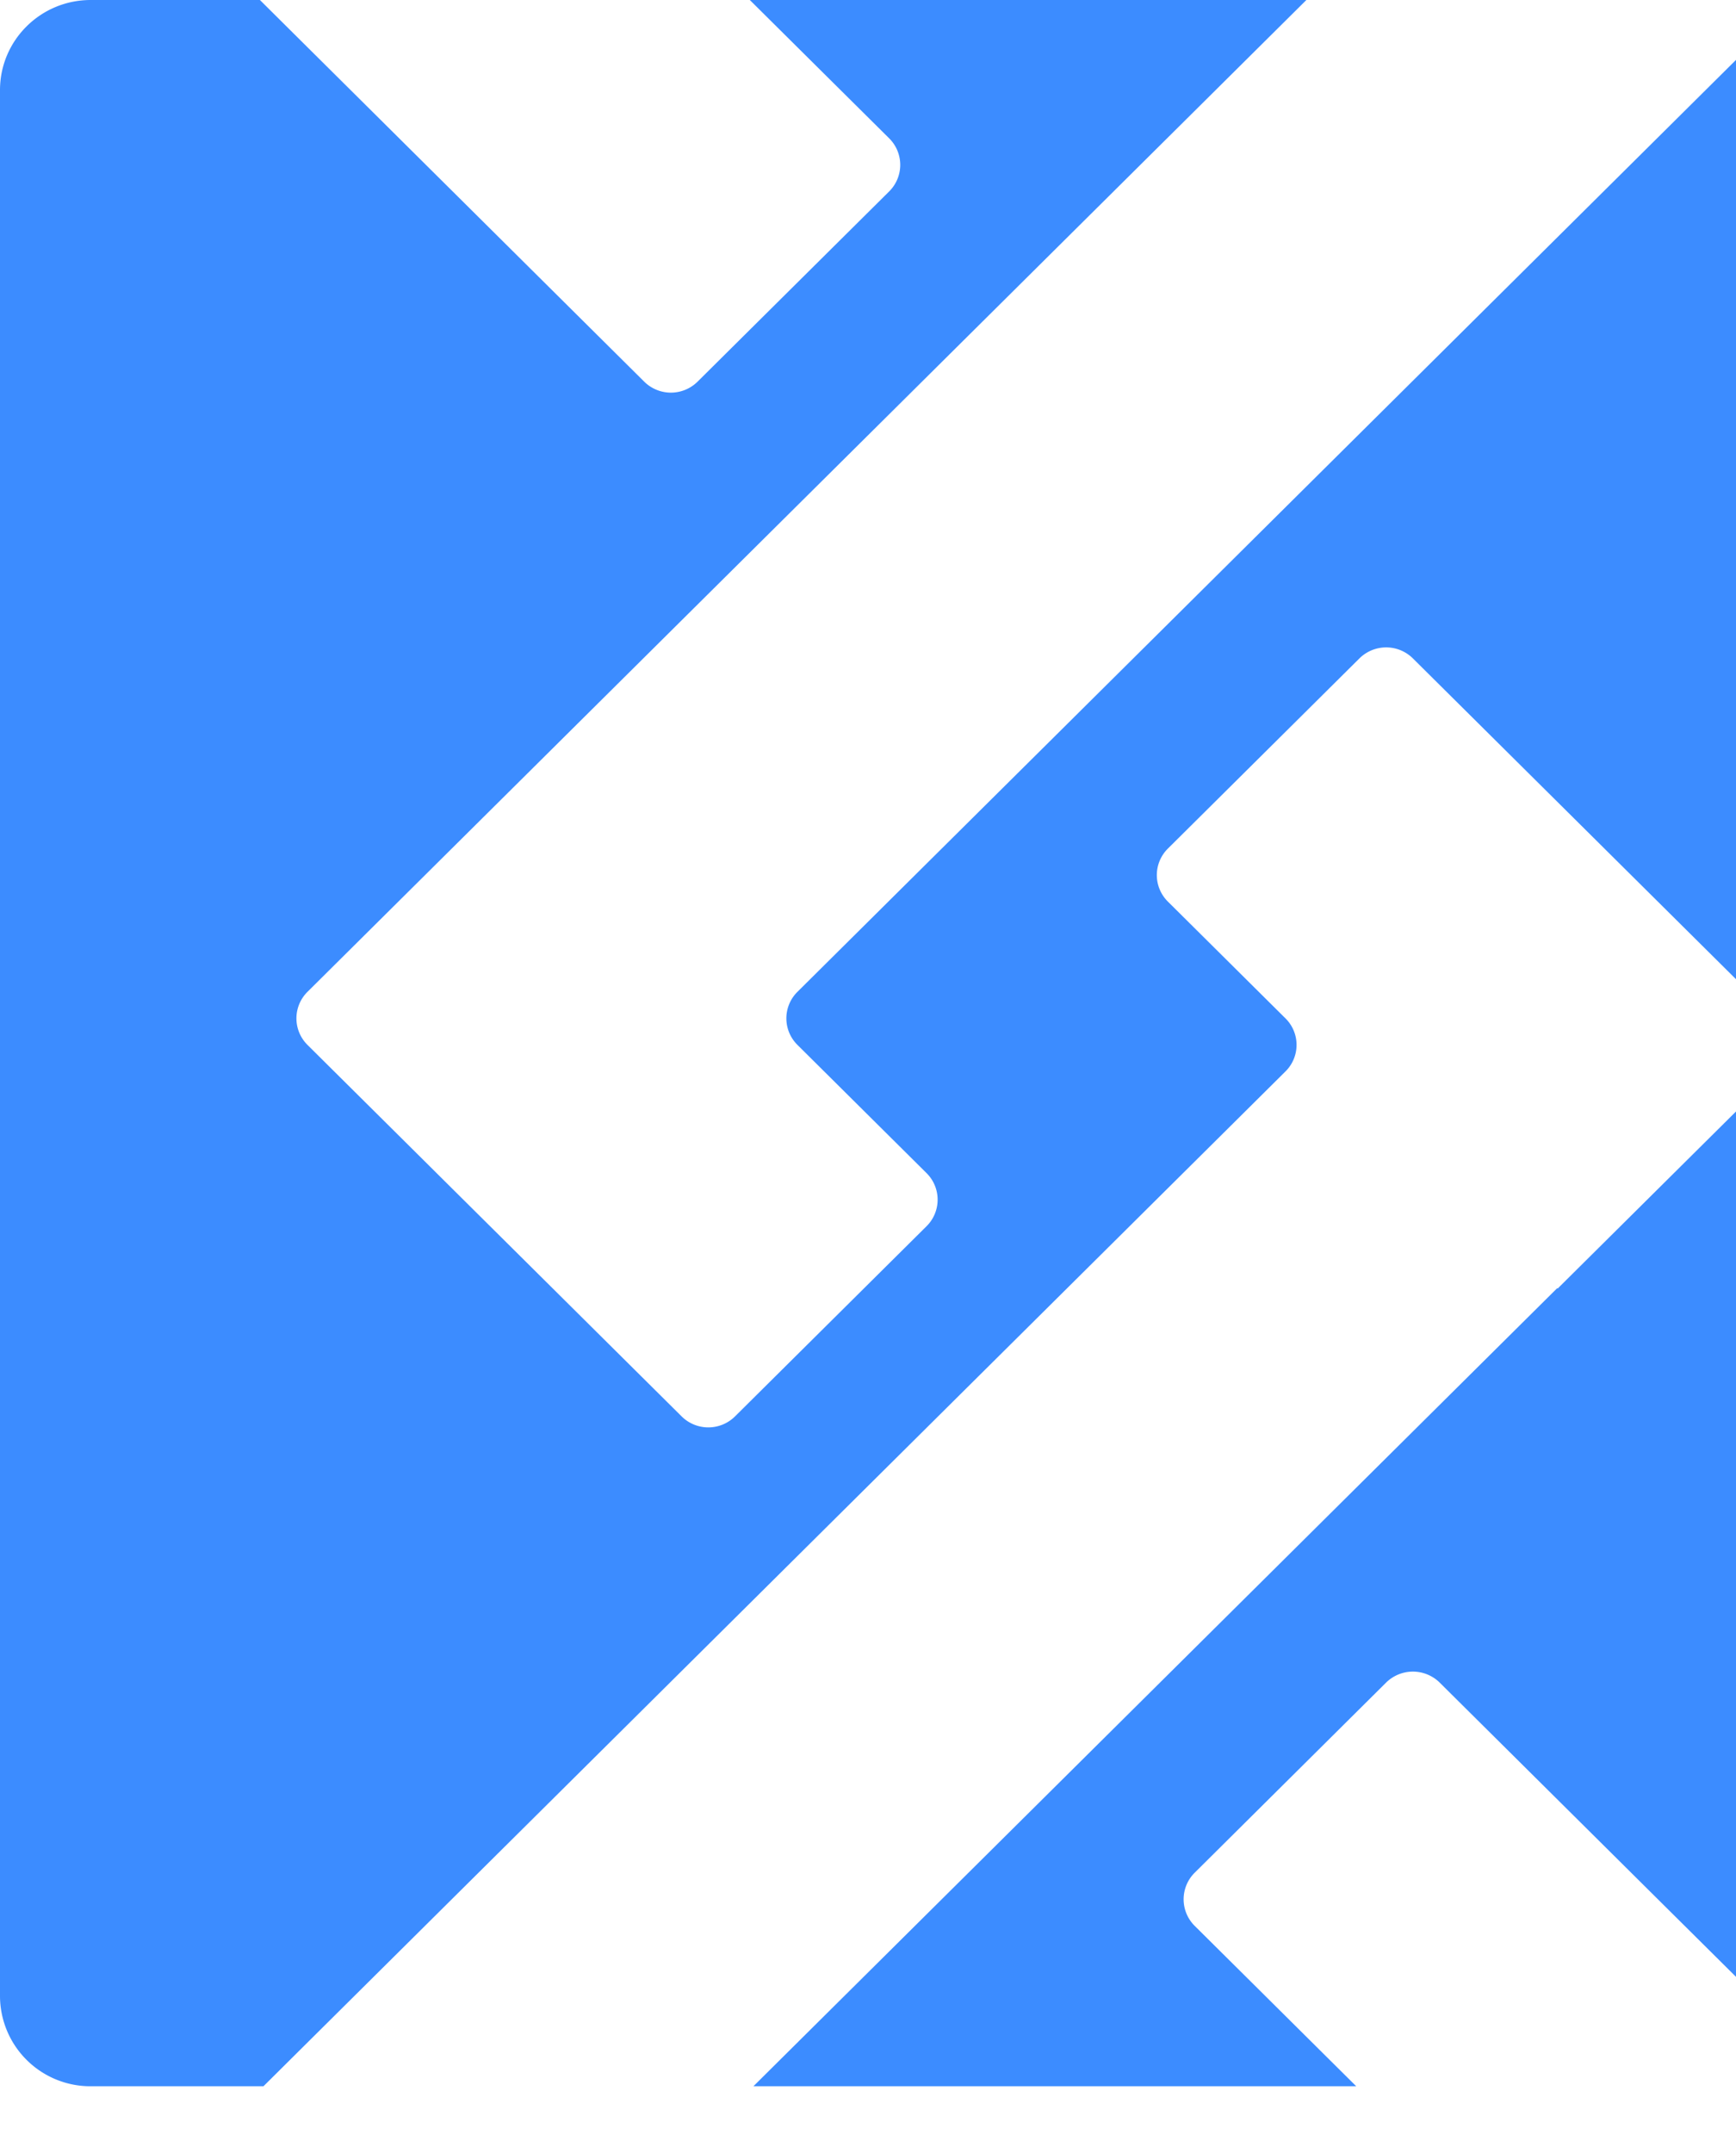   <svg height="31" viewBox="0 0 25 31" xmlns="http://www.w3.org/2000/svg" fill-rule="evenodd" clip-rule="evenodd" stroke-linejoin="round" stroke-miterlimit="1.414">
    <path d="M28.733 0c.721 0 1.306.581 1.306 1.297v27.446c0 .715-.585 1.296-1.306 1.296h-2.146l-5.855-5.813a.55.55 0 0 0-.77 0l-2.758 2.739a.539.539 0 0 0 0 .764l2.327 2.31H10.85l11.572-11.488.003-.002.003.002.003.001.003-.001 3.14-3.117a.54.54 0 0 0 0-.765L20.347 9.48a.547.547 0 0 0-.77 0l-2.758 2.738a.537.537 0 0 0 0 .764l1.693 1.681a.537.537 0 0 1 0 .764L3.794 30.039H1.306A1.302 1.302 0 0 1 0 28.743V1.297C0 .581.585 0 1.306 0h2.437l5.534 5.495a.546.546 0 0 0 .769 0l2.759-2.739a.538.538 0 0 0 0-.764L10.798 0h8.015L4.428 14.281a.538.538 0 0 0 0 .764l5.388 5.349a.546.546 0 0 0 .769 0l2.758-2.738a.538.538 0 0 0 0-.765l-1.859-1.846a.537.537 0 0 1 0-.764L25.869 0h2.864z" fill="#3c8cff"/>
  </svg>